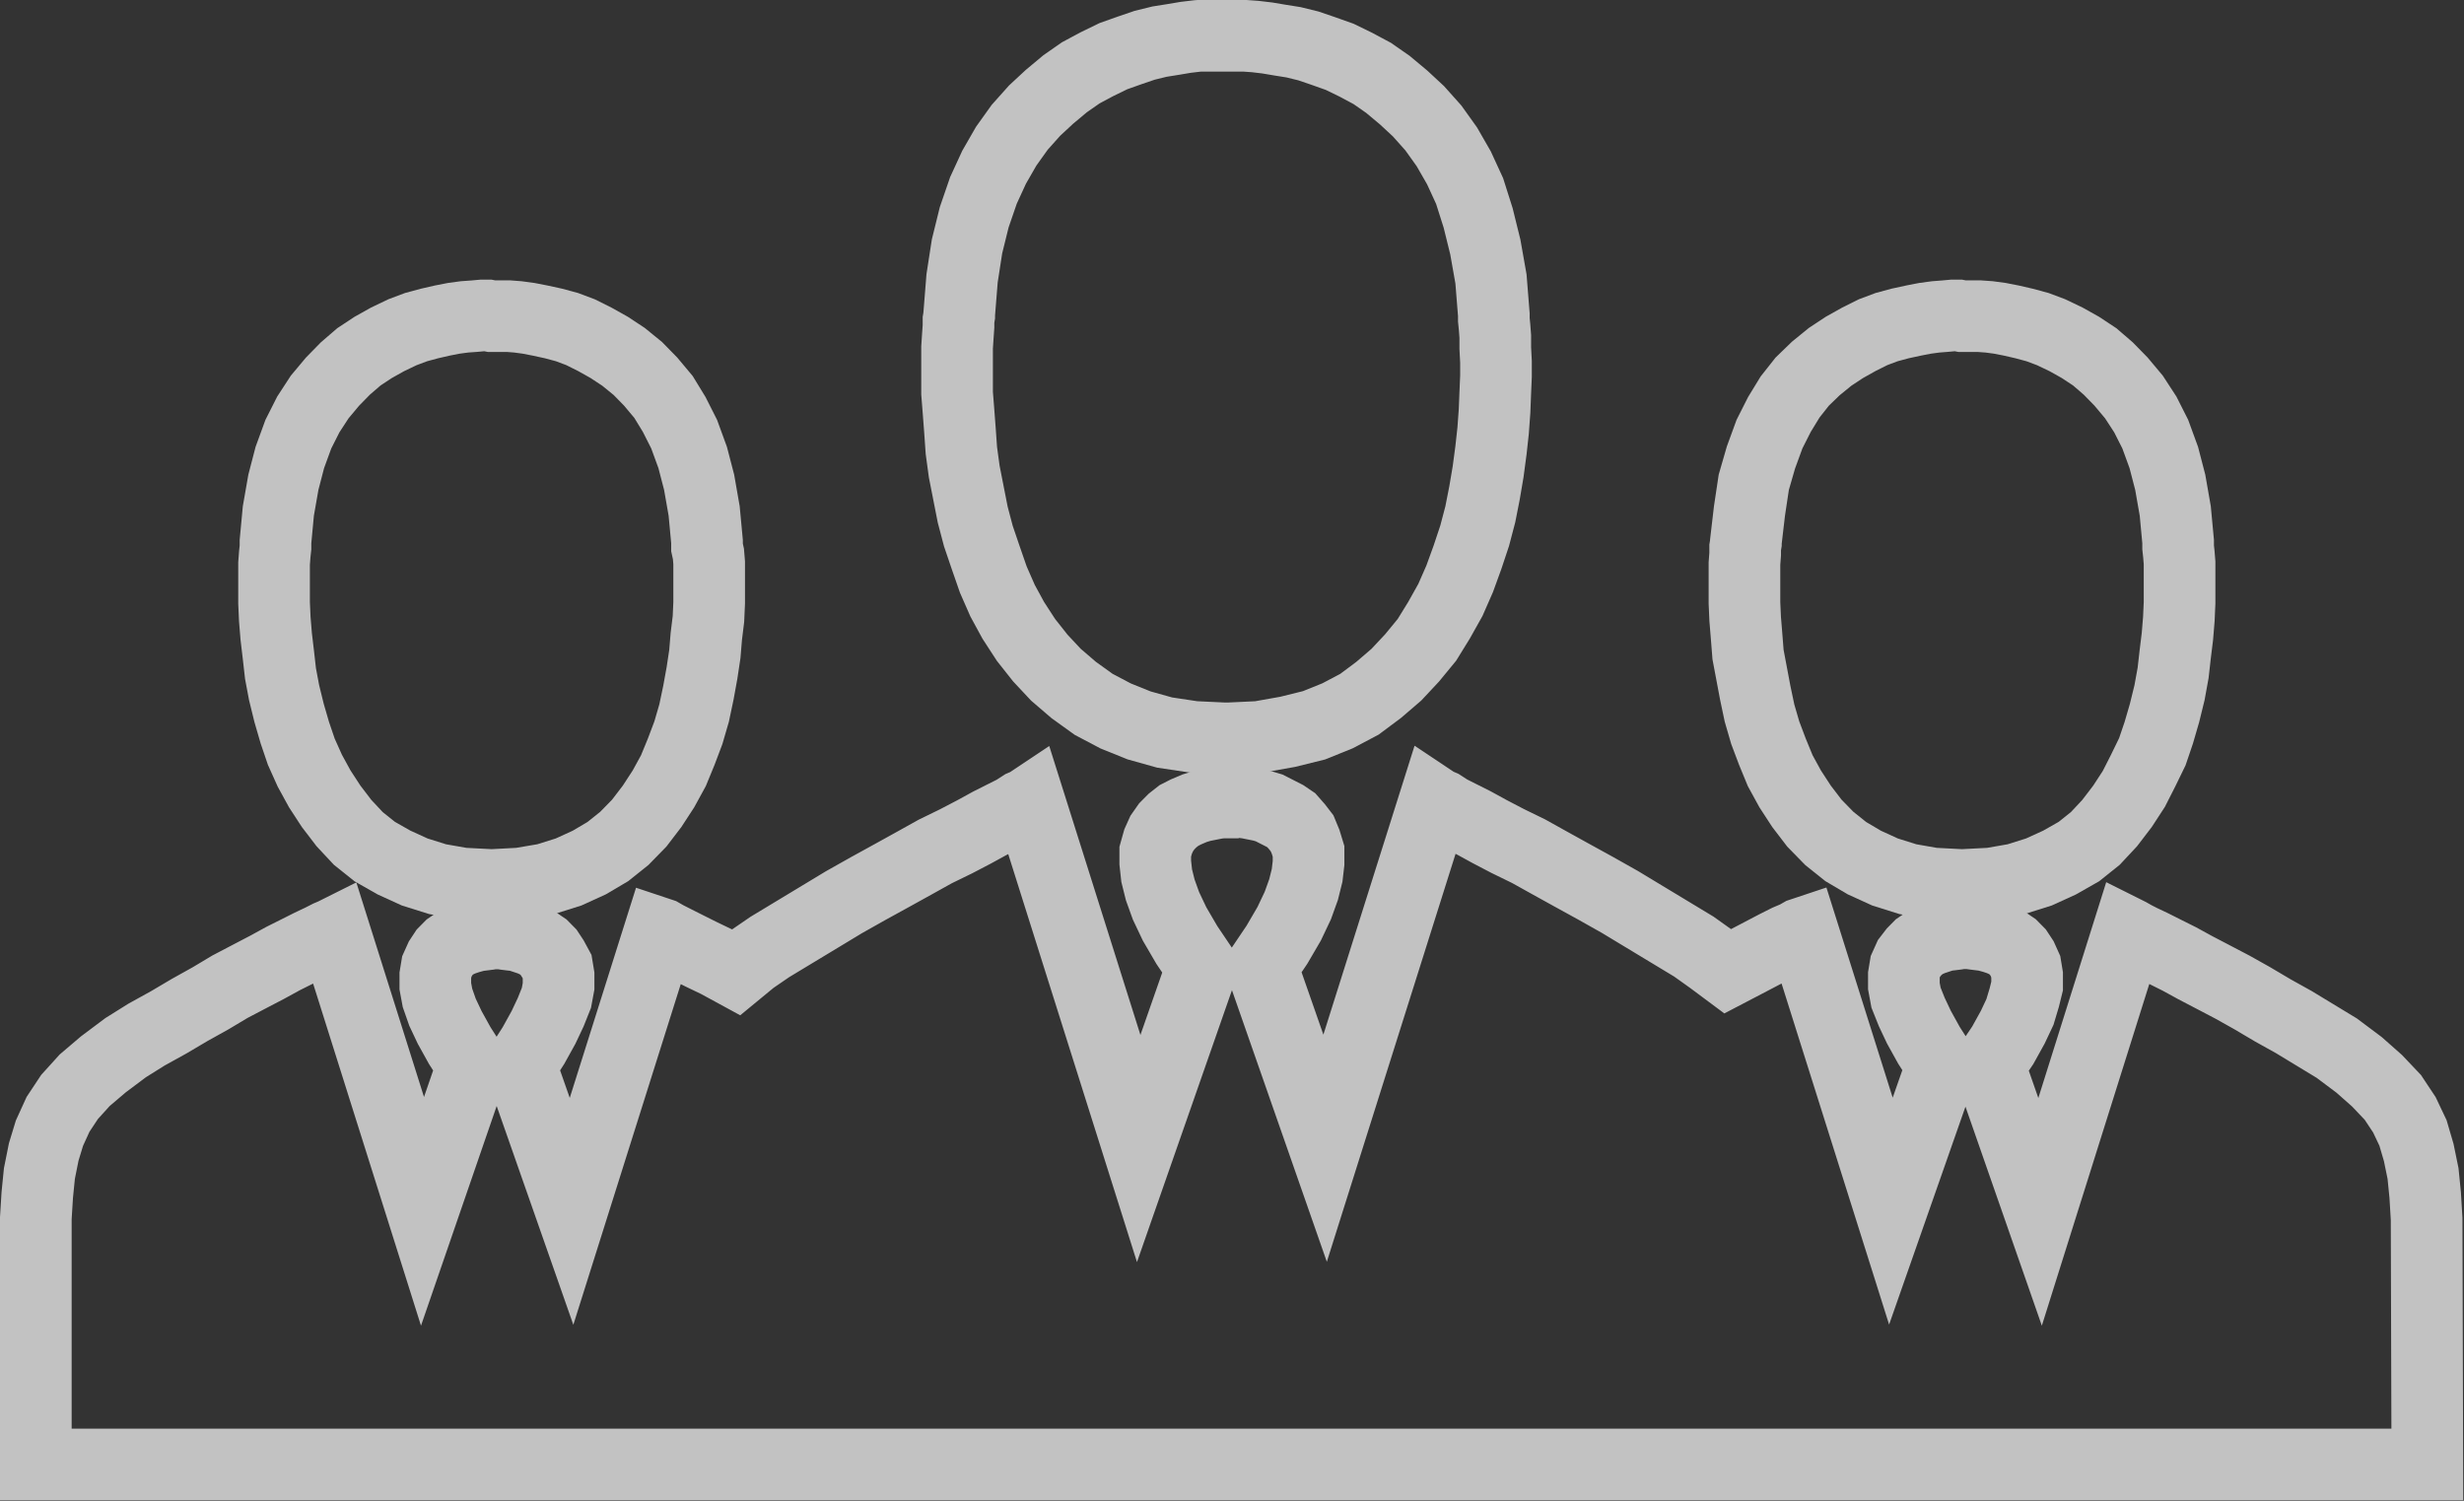 <svg xmlns="http://www.w3.org/2000/svg" width="34.391" height="20.947" viewBox="0 0 34.391 20.947">
  <rect x="0" y="0" width="34.391" height="20.947" fill="#333333" stroke="none"/>
  <g id="Icon" transform="translate(-170.678 -93.279)" opacity="0.7">
    <path id="Path_13" data-name="Path 13" d="M187.741,93.779h.317l.139.01.169.02.178.03.188.03.208.051.208.071.228.081.228.111.228.122.218.152.218.182.208.193.208.233.188.263.169.294.149.324.119.375.1.405.079.446.04.5v.071l.01.1.01.132v.162l.01.193v.2l-.01.233-.01.253-.02.274-.03.274-.04.3-.05.294-.059.3-.079.3-.1.3-.109.3-.129.294-.159.284-.169.274-.208.253-.218.233-.248.213-.268.2-.307.162-.327.132-.367.091-.4.071-.426.02h-.059l-.426-.02-.407-.061-.357-.1-.327-.132-.307-.162-.278-.2-.248-.213-.218-.233-.2-.253-.178-.274-.149-.274-.129-.294-.109-.314-.1-.294-.079-.3-.059-.3-.059-.3-.04-.294-.02-.284-.02-.263-.02-.253v-.638l.01-.152.01-.142v-.091l.01-.061v-.02l.04-.5.069-.446.1-.405.129-.375.149-.324.169-.294.188-.263.208-.233.208-.193.218-.182.218-.152.228-.122.228-.111.228-.081.208-.071.208-.051.188-.03.178-.03.169-.02.139-.01h.2Z" fill="none" stroke="#fff" stroke-miterlimit="10" stroke-width="1" fill-rule="evenodd"/>
    <path id="Path_14" data-name="Path 14" d="M198.013,97.682l.05.01h.239l.139.01.149.02.159.031.179.041.189.051.189.071.209.1.2.112.2.132.189.163.179.183.179.214.159.244.139.275.119.326.09.346.07.4.04.428v.081l.01.092.01.122v.56l-.01.224-.02.244-.03.244-.03.265-.05.275-.07.285-.08.275-.09.265-.129.265-.129.254-.159.244-.179.234-.2.214-.229.183-.269.153-.289.132-.318.1-.348.061-.388.02h-.04l-.388-.02-.348-.061-.318-.1-.289-.132-.259-.153-.229-.183-.209-.214-.179-.234-.159-.244-.139-.254-.109-.265-.1-.265-.08-.275-.06-.285-.05-.265-.05-.265-.02-.254-.02-.244-.01-.224v-.55l.01-.132v-.092l.01-.061v-.02l.05-.428.06-.4.1-.346.119-.326.139-.275.149-.244.169-.214.189-.183.2-.163.2-.132.2-.112.2-.1.189-.071.189-.051.189-.041.159-.031.149-.02.129-.01.109-.01Z" fill="none" stroke="#fff" stroke-miterlimit="10" stroke-width="1" fill-rule="evenodd"/>
    <path id="Path_15" data-name="Path 15" d="M187.872,104.476h.14l.08.01.1.02.1.02.1.03.12.061.1.051.09.061.08.091.07.091.05.121.04.131v.162l-.02.172-.05.2-.08.222-.12.253-.171.293-.211.313.883,2.528,1.525-4.833.03.02.07.03.11.071.161.081.181.091.221.121.251.131.291.142.291.162.311.172.331.182.341.192.331.2.351.212.351.212.241.172.231.172.251-.131.231-.121.191-.1.161-.081.12-.051.07-.04.03-.01,1.224,3.882.712-2.032-.181-.283-.14-.253-.1-.212-.08-.2-.03-.162v-.152l.02-.121.05-.111.07-.091.07-.071.09-.061.09-.04.09-.03.09-.03.09-.01.08-.01.06-.01h.11l.07.01.08.01.08.01.11.03.09.03.09.04.09.061.07.071.06.091.05.111.02.121v.152l-.04.162-.06.2-.1.212-.14.253-.191.283.712,2.042,1.224-3.892.02.01.07.04.1.051.15.071.181.091.2.1.221.121.251.131.271.142.271.152.291.172.291.162.3.182.3.182.311.233.251.222.221.233.161.243.12.253.08.273.06.293.03.3.02.334.01,3.427H171.178v-3.437l.02-.324.03-.3.06-.3.08-.263.12-.263.161-.243.211-.233.261-.222.311-.233.291-.182.311-.172.291-.172.291-.162.271-.162.271-.142.251-.131.221-.121.2-.1.181-.091.15-.071.1-.051.07-.03.02-.01,1.224,3.882.7-2.032-.181-.283-.14-.253-.1-.212-.07-.2-.03-.162v-.152l.02-.121.05-.111.06-.091.07-.071.09-.061.09-.04.09-.03.11-.03.08-.01.08-.01.06-.01h.12l.06.01.08.01.09.01.09.03.09.03.09.04.09.061.07.071.06.091.06.111.02.121v.152l-.03.162-.08.2-.1.212-.14.253-.181.283.712,2.032,1.224-3.882.03.01.07.04.12.061.161.081.2.1.231.111.261.142.221-.182.251-.172.351-.212.351-.212.331-.2.341-.192.331-.182.311-.172.291-.162.291-.142.251-.131.221-.121.181-.091.161-.081.11-.071.07-.03.03-.02,1.525,4.833.883-2.528-.211-.313-.171-.293-.12-.253-.08-.222-.05-.2-.02-.182v-.152l.04-.142.05-.111.07-.1.08-.081.09-.071.1-.051.12-.051.1-.03.1-.02.1-.02.08-.01h.13Z" fill="none" stroke="#fff" stroke-miterlimit="10" stroke-width="1" fill-rule="evenodd"/>
    <path id="Path_16" data-name="Path 16" d="M177.488,97.682l.05.01h.239l.129.01.149.02.159.031.189.041.189.051.189.071.2.1.2.112.2.132.2.163.179.183.179.214.149.244.139.275.119.326.09.346.07.4.04.428v.081l.02.092.01.122v.56l-.01.224-.03.244-.02.244-.04.265-.05.275-.06.285-.08.275-.1.265-.109.265-.139.254-.159.244-.179.234-.209.214-.229.183-.259.153-.289.132-.318.1-.358.061-.378.02h-.04l-.388-.02-.348-.061-.318-.1-.289-.132-.269-.153-.229-.183-.2-.214-.179-.234-.159-.244-.139-.254-.119-.265-.09-.265-.08-.275-.07-.285-.05-.265-.03-.265-.03-.254-.02-.244-.01-.224v-.55l.01-.132.01-.092v-.081l.04-.428.07-.4.09-.346.119-.326.139-.275.159-.244.179-.214.179-.183.189-.163.2-.132.2-.112.209-.1.189-.071.189-.051.179-.041.159-.031.149-.02.139-.01.109-.01Z" fill="none" stroke="#fff" stroke-miterlimit="10" stroke-width="1" fill-rule="evenodd"/>
  </g>
</svg>
